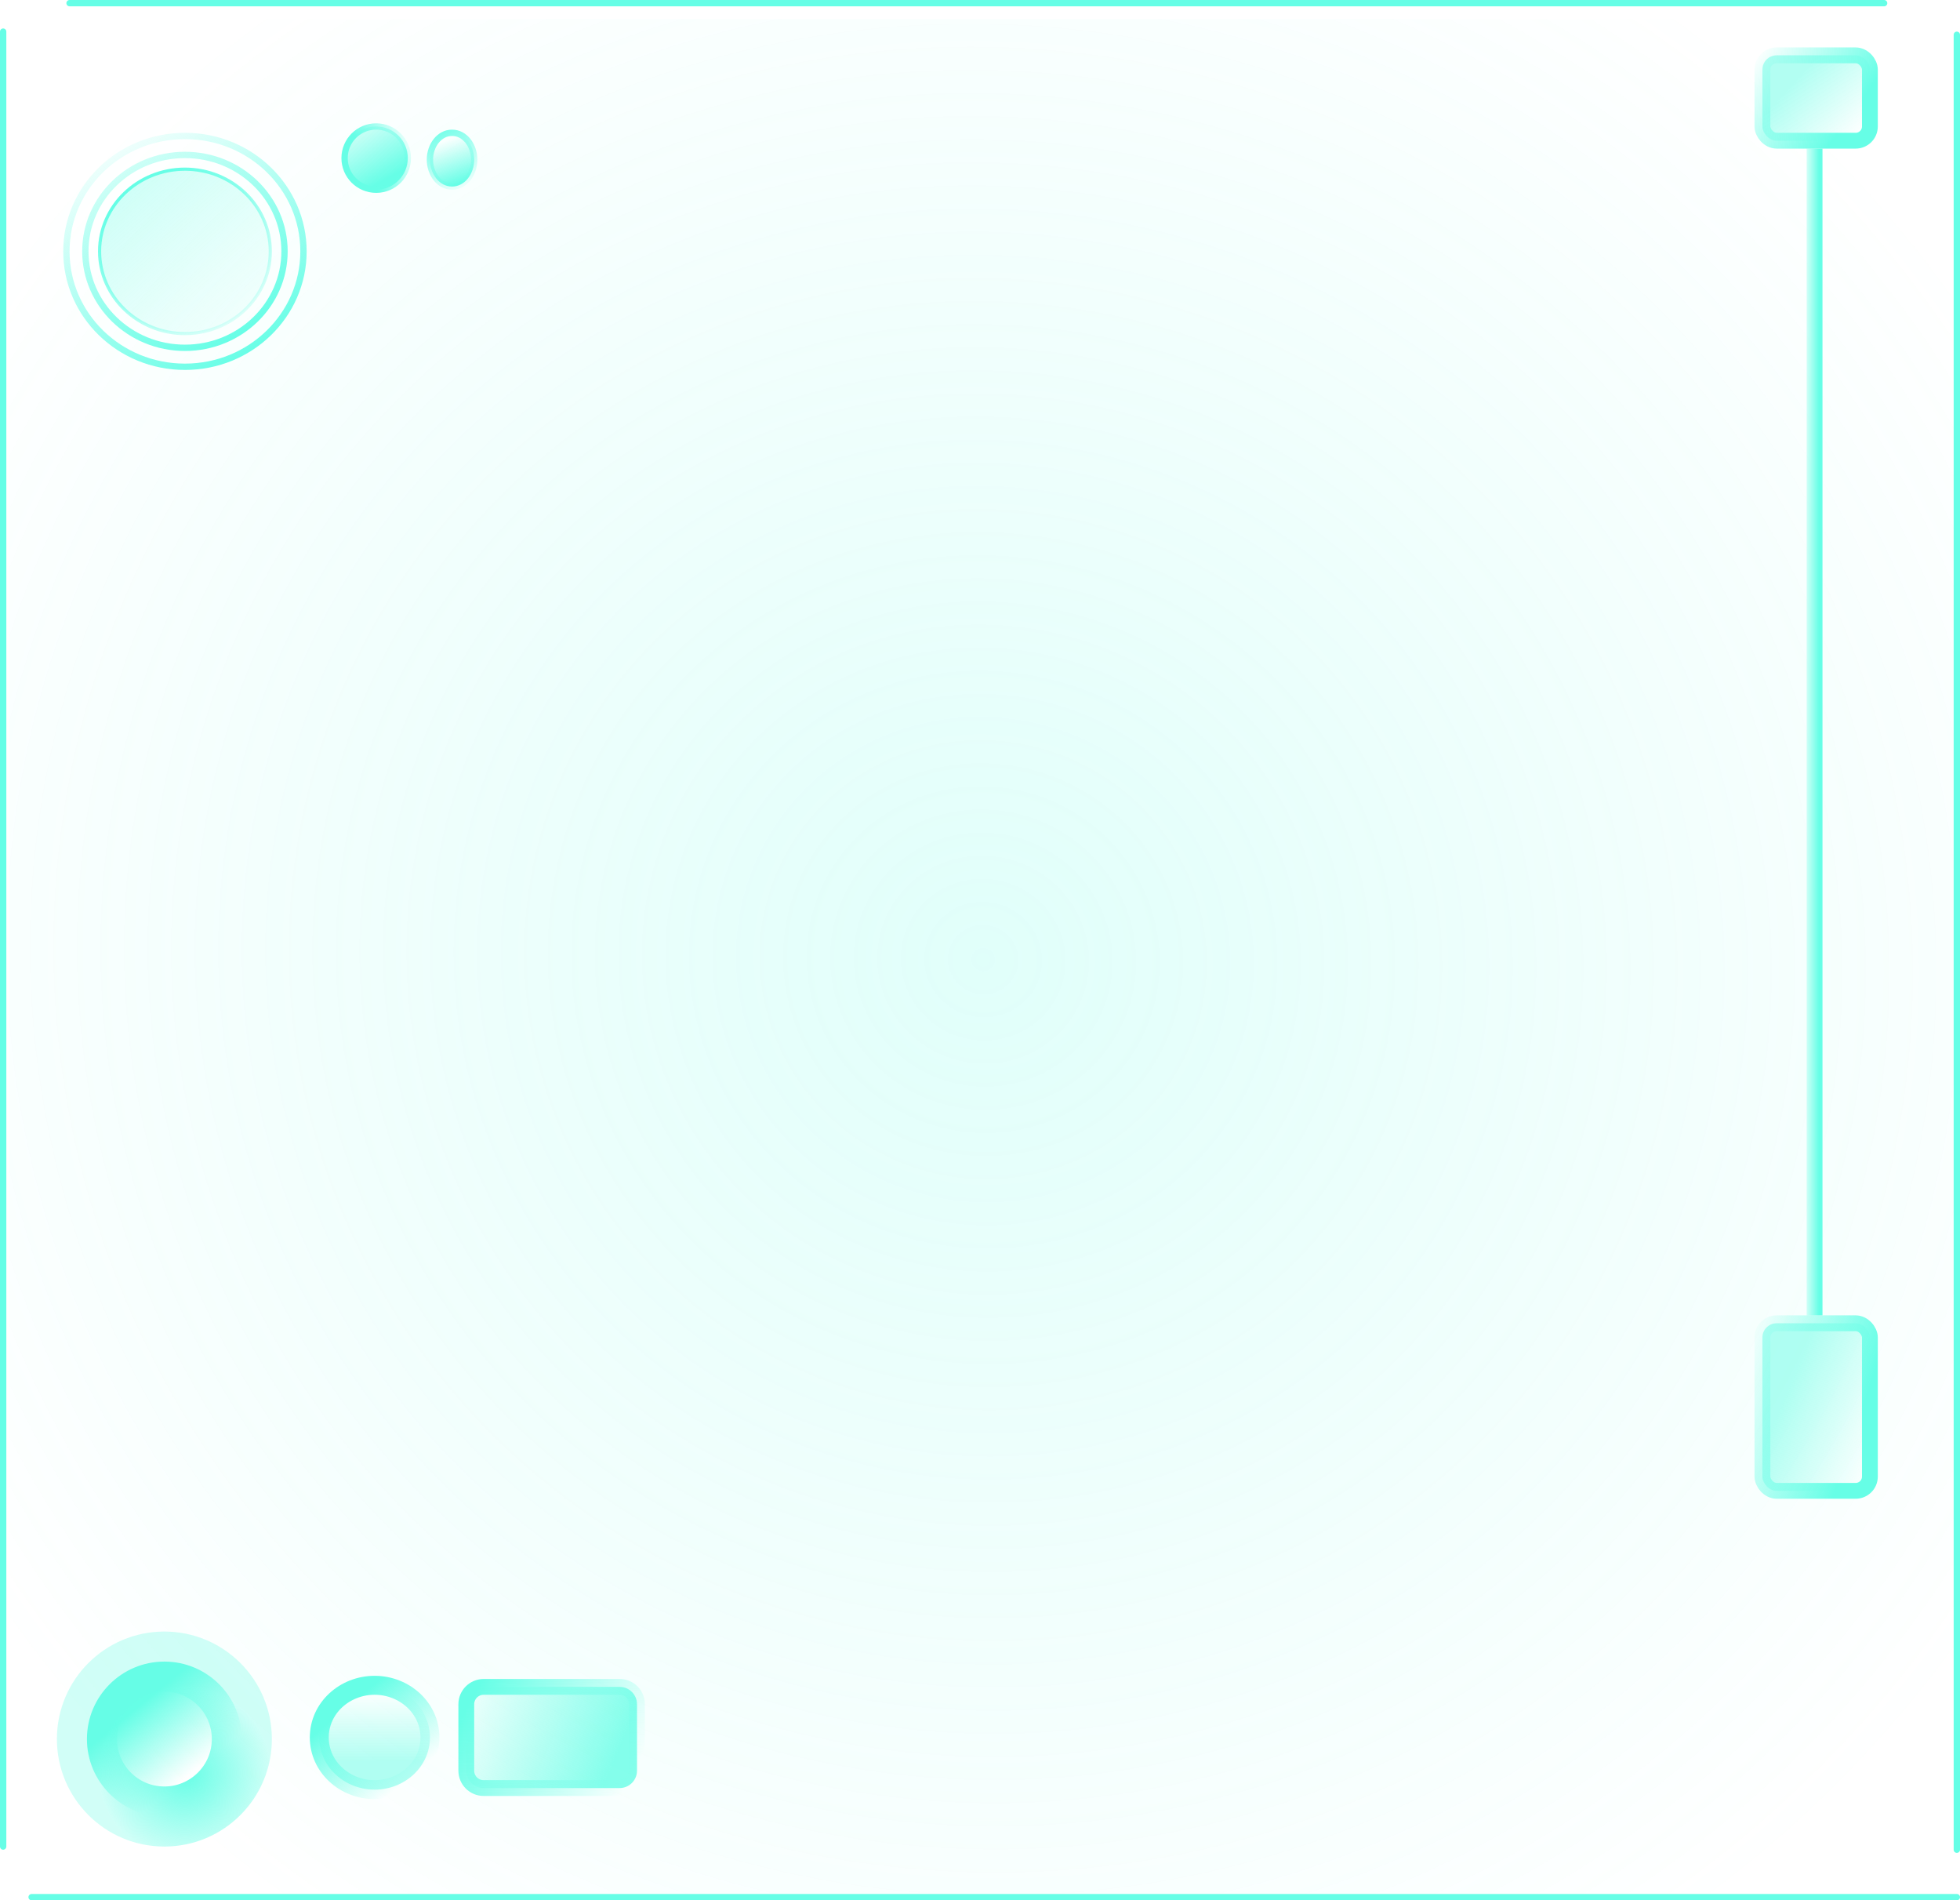 <svg width="620" height="601" viewBox="0 0 620 601" fill="none" xmlns="http://www.w3.org/2000/svg">
<rect x="3" y="6" width="616" height="595" fill="url(#paint0_radial_684_5124)" fill-opacity="0.2"/>
<path d="M96 79.5C96 59.366 79.236 43 58.5 43C37.764 43 21 59.366 21 79.5C21 99.634 37.764 116 58.5 116C79.236 116 96 99.634 96 79.5Z" stroke="url(#paint1_linear_684_5124)" stroke-width="2"/>
<path d="M90 79.5C90 62.684 75.927 49 58.5 49C41.073 49 27 62.684 27 79.5C27 96.316 41.073 110 58.5 110C75.927 110 90 96.316 90 79.5Z" stroke="url(#paint2_linear_684_5124)" stroke-width="2"/>
<path d="M58.5 53.5C73.393 53.5 85.5 65.123 85.5 79.5C85.5 93.877 73.393 105.5 58.5 105.5C43.607 105.5 31.5 93.877 31.5 79.5C31.5 65.123 43.607 53.5 58.5 53.5Z" fill="url(#paint3_linear_684_5124)" fill-opacity="0.3" stroke="url(#paint4_linear_684_5124)"/>
<circle cx="15" cy="15" r="24.5" transform="matrix(1 0 0 -1 37 565)" fill="url(#paint5_linear_684_5124)" stroke="url(#paint6_angular_684_5124)" stroke-width="19"/>
<path d="M118.5 533C127.959 533 136 540.189 136 549.5C136 558.811 127.959 566 118.5 566C109.041 566 101 558.811 101 549.5C101 540.189 109.041 533 118.5 533Z" fill="url(#paint7_linear_684_5124)" fill-opacity="0.5" stroke="url(#paint8_linear_684_5124)" stroke-width="6"/>
<circle cx="9" cy="9" r="10" transform="matrix(1 0 0 -1 110 59)" fill="url(#paint9_linear_684_5124)" stroke="url(#paint10_linear_684_5124)" stroke-width="2"/>
<path d="M143 42C147.063 42 150 46.025 150 50.5C150 54.975 147.063 59 143 59C138.937 59 136 54.975 136 50.5C136 46.025 138.937 42 143 42Z" fill="url(#paint11_linear_684_5124)" stroke="url(#paint12_linear_684_5124)" stroke-width="2"/>
<path d="M153 533.5C149.962 533.5 147.5 535.962 147.5 539V560C147.5 563.038 149.962 565.5 153 565.5H196C199.038 565.5 201.5 563.038 201.5 560V539C201.5 535.962 199.038 533.5 196 533.5H153Z" fill="url(#paint13_linear_684_5124)" stroke="url(#paint14_linear_684_5124)" stroke-width="5"/>
<rect x="557.5" y="17.5" width="34" height="27" rx="4.5" fill="url(#paint15_linear_684_5124)" fill-opacity="0.5" stroke="url(#paint16_linear_684_5124)" stroke-width="5"/>
<rect x="557.5" y="418.5" width="34" height="53" rx="4.5" fill="url(#paint17_linear_684_5124)" fill-opacity="0.5" stroke="url(#paint18_linear_684_5124)" stroke-width="5"/>
<path d="M22 1L596 1" stroke="#66FEE6" stroke-width="2" stroke-linecap="round"/>
<path d="M10 600L619 600" stroke="#66FEE6" stroke-width="2" stroke-linecap="round"/>
<path d="M619 585L619 11" stroke="#66FEE6" stroke-width="2" stroke-linecap="round"/>
<path d="M1 584L1 10" stroke="#66FEE6" stroke-width="2" stroke-linecap="round"/>
<path d="M574 47L574 416" stroke="url(#paint19_linear_684_5124)" stroke-width="5"/>
<defs>
<radialGradient id="paint0_radial_684_5124" cx="0" cy="0" r="1" gradientUnits="userSpaceOnUse" gradientTransform="translate(311 303.5) rotate(126.896) scale(372.003 382.168)">
<stop stop-color="#66FEE6"/>
<stop offset="1" stop-color="#66FEE6" stop-opacity="0"/>
</radialGradient>
<linearGradient id="paint1_linear_684_5124" x1="74" y1="117" x2="29" y2="42" gradientUnits="userSpaceOnUse">
<stop stop-color="#66FEE6"/>
<stop offset="1" stop-color="#66FEE6" stop-opacity="0"/>
</linearGradient>
<linearGradient id="paint2_linear_684_5124" x1="70.5" y1="111" x2="18.5" y2="30" gradientUnits="userSpaceOnUse">
<stop stop-color="#66FEE6"/>
<stop offset="1" stop-color="#66FEE6" stop-opacity="0"/>
</linearGradient>
<linearGradient id="paint3_linear_684_5124" x1="40.368" y1="60.955" x2="84.864" y2="110.685" gradientUnits="userSpaceOnUse">
<stop stop-color="#66FEE6"/>
<stop offset="1" stop-color="#66FEE6" stop-opacity="0"/>
</linearGradient>
<linearGradient id="paint4_linear_684_5124" x1="48.272" y1="57.709" x2="84.864" y2="110.658" gradientUnits="userSpaceOnUse">
<stop stop-color="#66FEE6"/>
<stop offset="1" stop-color="#66FEE6" stop-opacity="0"/>
</linearGradient>
<linearGradient id="paint5_linear_684_5124" x1="7.105" y1="25.526" x2="24.21" y2="4.737" gradientUnits="userSpaceOnUse">
<stop stop-color="#66FEE6"/>
<stop offset="1" stop-color="#66FEE6" stop-opacity="0"/>
</linearGradient>
<radialGradient id="paint6_angular_684_5124" cx="0" cy="0" r="1" gradientUnits="userSpaceOnUse" gradientTransform="translate(21.5 4.276) rotate(-52.849) scale(27.321)">
<stop stop-color="#66FEE6"/>
<stop offset="1" stop-color="#66FEE6" stop-opacity="0.3"/>
</radialGradient>
<linearGradient id="paint7_linear_684_5124" x1="118.128" y1="557" x2="118.128" y2="536" gradientUnits="userSpaceOnUse">
<stop stop-color="#66FEE6"/>
<stop offset="1" stop-color="#66FEE6" stop-opacity="0"/>
</linearGradient>
<linearGradient id="paint8_linear_684_5124" x1="109.577" y1="540.125" x2="128.73" y2="562.838" gradientUnits="userSpaceOnUse">
<stop stop-color="#66FEE6"/>
<stop offset="1" stop-color="#66FEE6" stop-opacity="0"/>
</linearGradient>
<linearGradient id="paint9_linear_684_5124" x1="12.13" y1="2.348" x2="2.39066e-07" y2="24.652" gradientUnits="userSpaceOnUse">
<stop stop-color="#66FEE6"/>
<stop offset="1" stop-color="#66FEE6" stop-opacity="0"/>
</linearGradient>
<linearGradient id="paint10_linear_684_5124" x1="9" y1="1.71363e-06" x2="25" y2="7" gradientUnits="userSpaceOnUse">
<stop stop-color="#66FEE6"/>
<stop offset="1" stop-color="#66FEE6" stop-opacity="0"/>
</linearGradient>
<linearGradient id="paint11_linear_684_5124" x1="145.4" y1="58" x2="140.712" y2="44.54" gradientUnits="userSpaceOnUse">
<stop stop-color="#66FEE6"/>
<stop offset="1" stop-color="#66FEE6" stop-opacity="0"/>
</linearGradient>
<linearGradient id="paint12_linear_684_5124" x1="135" y1="40.632" x2="146.752" y2="61.639" gradientUnits="userSpaceOnUse">
<stop stop-color="#66FEE6"/>
<stop offset="1" stop-color="#66FEE6" stop-opacity="0"/>
</linearGradient>
<linearGradient id="paint13_linear_684_5124" x1="194.174" y1="557.75" x2="142.421" y2="536.373" gradientUnits="userSpaceOnUse">
<stop stop-color="#66FEE6" stop-opacity="0.8"/>
<stop offset="1" stop-color="#66FEE6" stop-opacity="0"/>
</linearGradient>
<linearGradient id="paint14_linear_684_5124" x1="150" y1="536" x2="199.227" y2="562.58" gradientUnits="userSpaceOnUse">
<stop stop-color="#66FEE6"/>
<stop offset="1" stop-color="#66FEE6" stop-opacity="0"/>
</linearGradient>
<linearGradient id="paint15_linear_684_5124" x1="569.173" y1="24.632" x2="588.611" y2="42.425" gradientUnits="userSpaceOnUse">
<stop stop-color="#66FEE6"/>
<stop offset="1" stop-color="#66FEE6" stop-opacity="0"/>
</linearGradient>
<linearGradient id="paint16_linear_684_5124" x1="585.153" y1="42" x2="553.663" y2="19.347" gradientUnits="userSpaceOnUse">
<stop offset="0.079" stop-color="#66FEE6"/>
<stop offset="1" stop-color="#66FEE6" stop-opacity="0"/>
</linearGradient>
<linearGradient id="paint17_linear_684_5124" x1="569.173" y1="431.105" x2="599.552" y2="443.852" gradientUnits="userSpaceOnUse">
<stop stop-color="#66FEE6"/>
<stop offset="1" stop-color="#66FEE6" stop-opacity="0"/>
</linearGradient>
<linearGradient id="paint18_linear_684_5124" x1="585.153" y1="469" x2="542.053" y2="454.789" gradientUnits="userSpaceOnUse">
<stop offset="0.079" stop-color="#66FEE6"/>
<stop offset="1" stop-color="#66FEE6" stop-opacity="0"/>
</linearGradient>
<linearGradient id="paint19_linear_684_5124" x1="575.397" y1="238.34" x2="570" y2="238.34" gradientUnits="userSpaceOnUse">
<stop stop-color="#66FEE6"/>
<stop offset="1" stop-color="#66FEE6" stop-opacity="0"/>
</linearGradient>
</defs>
</svg>
